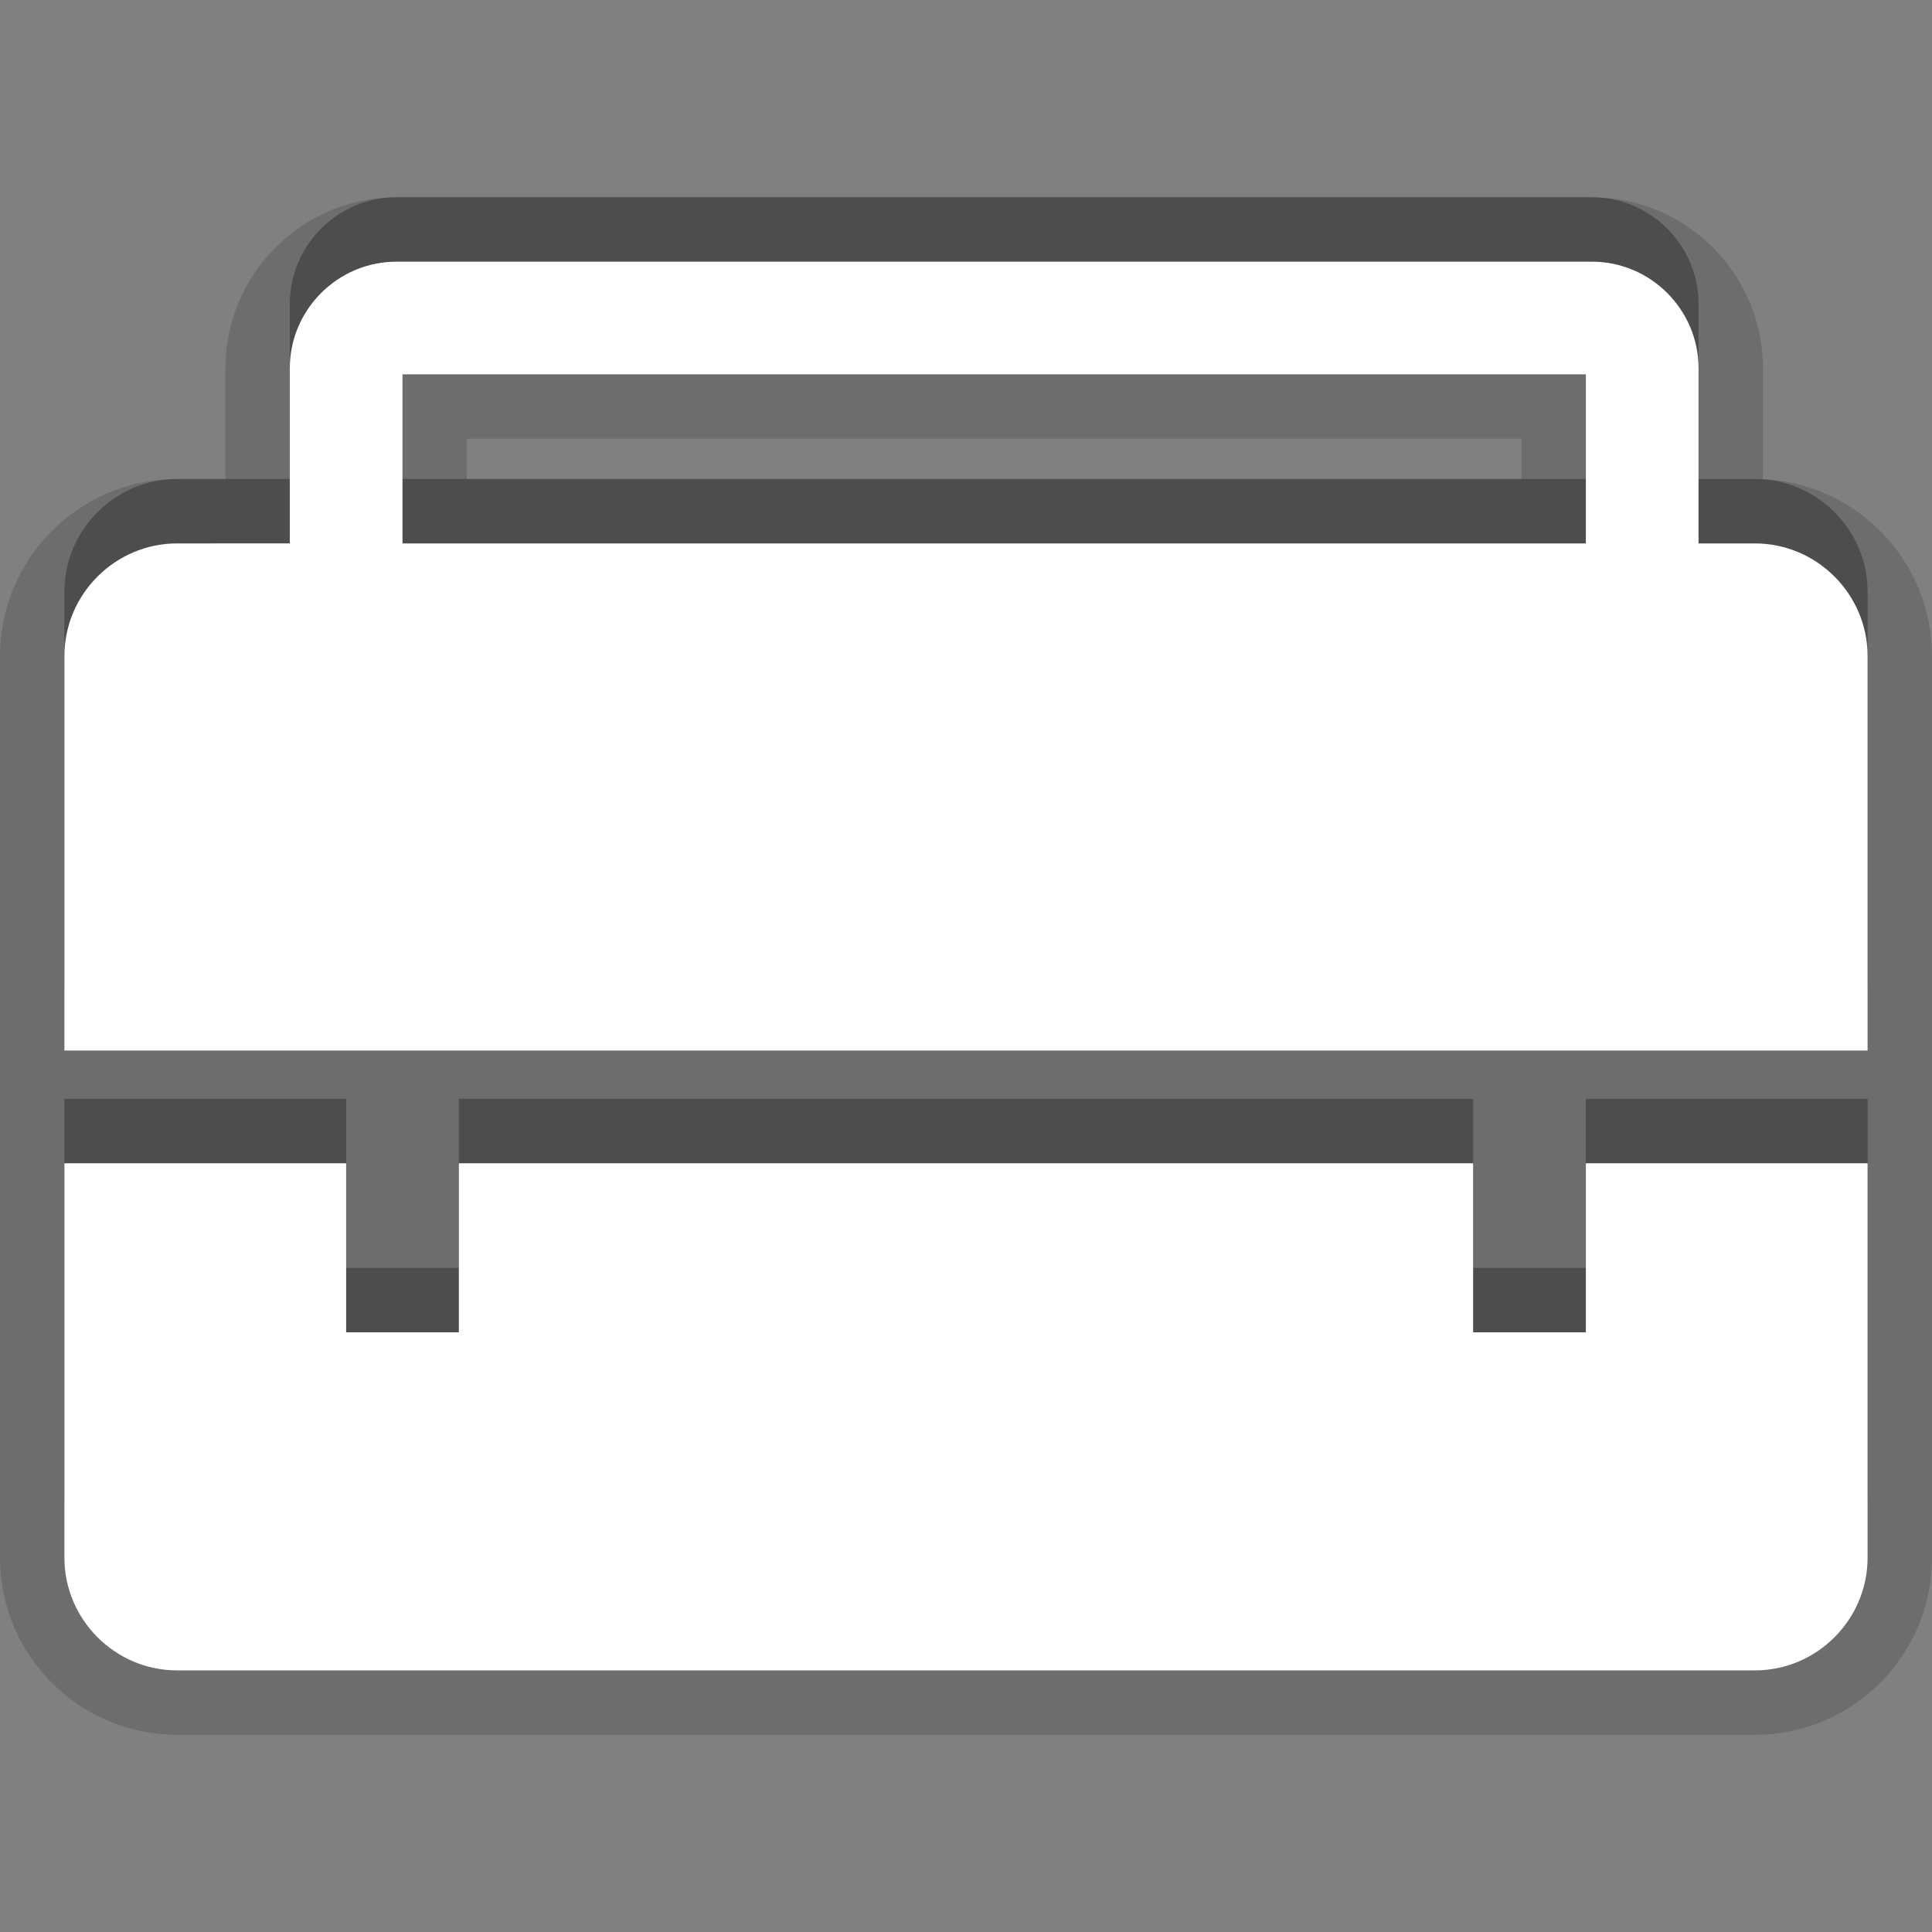 <?xml version="1.0" encoding="utf-8"?>
<!-- Generator: Adobe Illustrator 15.0.0, SVG Export Plug-In . SVG Version: 6.00 Build 0)  -->
<!DOCTYPE svg PUBLIC "-//W3C//DTD SVG 1.1//EN" "http://www.w3.org/Graphics/SVG/1.1/DTD/svg11.dtd">
<svg version="1.1" xmlns="http://www.w3.org/2000/svg" xmlns:xlink="http://www.w3.org/1999/xlink" x="0px" y="0px" width="30px"
	 height="30px" viewBox="0 0 30 30" enable-background="new 0 0 30 30" xml:space="preserve">
<rect x="0" y="0" width="30" height="30" fill="#808080" stroke="none"/>
<g id="DO_NOT_EDIT_-_BOUNDING_BOX">
	<rect id="BOUNDING_BOX" fill="none" width="30" height="30"/>
</g>
<g id="PLACE_YOUR_GRAPHIC_HERE">
	<path opacity="0.3" d="M24.625,19.688h-1.75v-2.625H7.125v2.625h-1.75v-2.625H1v6.125c0,0.962,0.788,1.75,1.75,1.75h24.5
		c0.962,0,1.75-0.788,1.75-1.75v-6.125h-4.375V19.688z M27.25,7.438h-0.875V4.719c0-0.911-0.745-1.656-1.657-1.656H6.157
		C5.245,3.063,4.5,3.808,4.5,4.719v2.719H2.75C1.788,7.438,1,8.226,1,9.188v6.125h28V9.188C29,8.226,28.212,7.438,27.25,7.438z
		 M24.625,7.438H6.25V4.813h18.375V7.438z"/>
	<path opacity="0.15" d="M2.75,26.938c-1.517,0-2.75-1.233-2.75-2.75v-6.125c0-0.377,0-1.373,0-1.75v-6.125
		c0-1.517,1.233-2.75,2.75-2.75H3.5V5.719c0-1.465,1.192-2.656,2.657-2.656h18.561c1.465,0,2.657,1.191,2.657,2.656V7.44
		C28.834,7.506,30,8.713,30,10.188v6.125c0,0.377,0,1.373,0,1.75v6.125c0,1.517-1.233,2.75-2.75,2.75H2.75z M23.625,7.438V6.813
		H7.25v0.625H23.625z"/>
	<path opacity="0.15" d="M24.625,20.688h-1.75v-2.625H7.125v2.625h-1.75v-2.625H1v6.125c0,0.962,0.788,1.75,1.75,1.75h24.5
		c0.962,0,1.75-0.788,1.75-1.75v-6.125h-4.375V20.688z M27.25,8.438h-0.875V5.719c0-0.911-0.745-1.656-1.657-1.656H6.157
		C5.245,4.063,4.5,4.808,4.5,5.719v2.719H2.75C1.788,8.438,1,9.226,1,10.188v6.125h28v-6.125C29,9.226,28.212,8.438,27.25,8.438z
		 M24.625,8.438H6.25V5.813h18.375V8.438z"/>
	<path fill="#FFFFFF" d="M24.625,20.688h-1.75v-2.625H7.125v2.625h-1.75v-2.625H1v6.125c0,0.962,0.788,1.75,1.75,1.75h24.5
		c0.962,0,1.75-0.788,1.75-1.75v-6.125h-4.375V20.688z M27.25,8.438h-0.875V5.719c0-0.911-0.745-1.656-1.657-1.656H6.157
		C5.245,4.063,4.5,4.808,4.5,5.719v2.719H2.75C1.788,8.438,1,9.226,1,10.188v6.125h28v-6.125C29,9.226,28.212,8.438,27.25,8.438z
		 M24.625,8.438H6.25V5.813h18.375V8.438z"/>
</g>
</svg>
